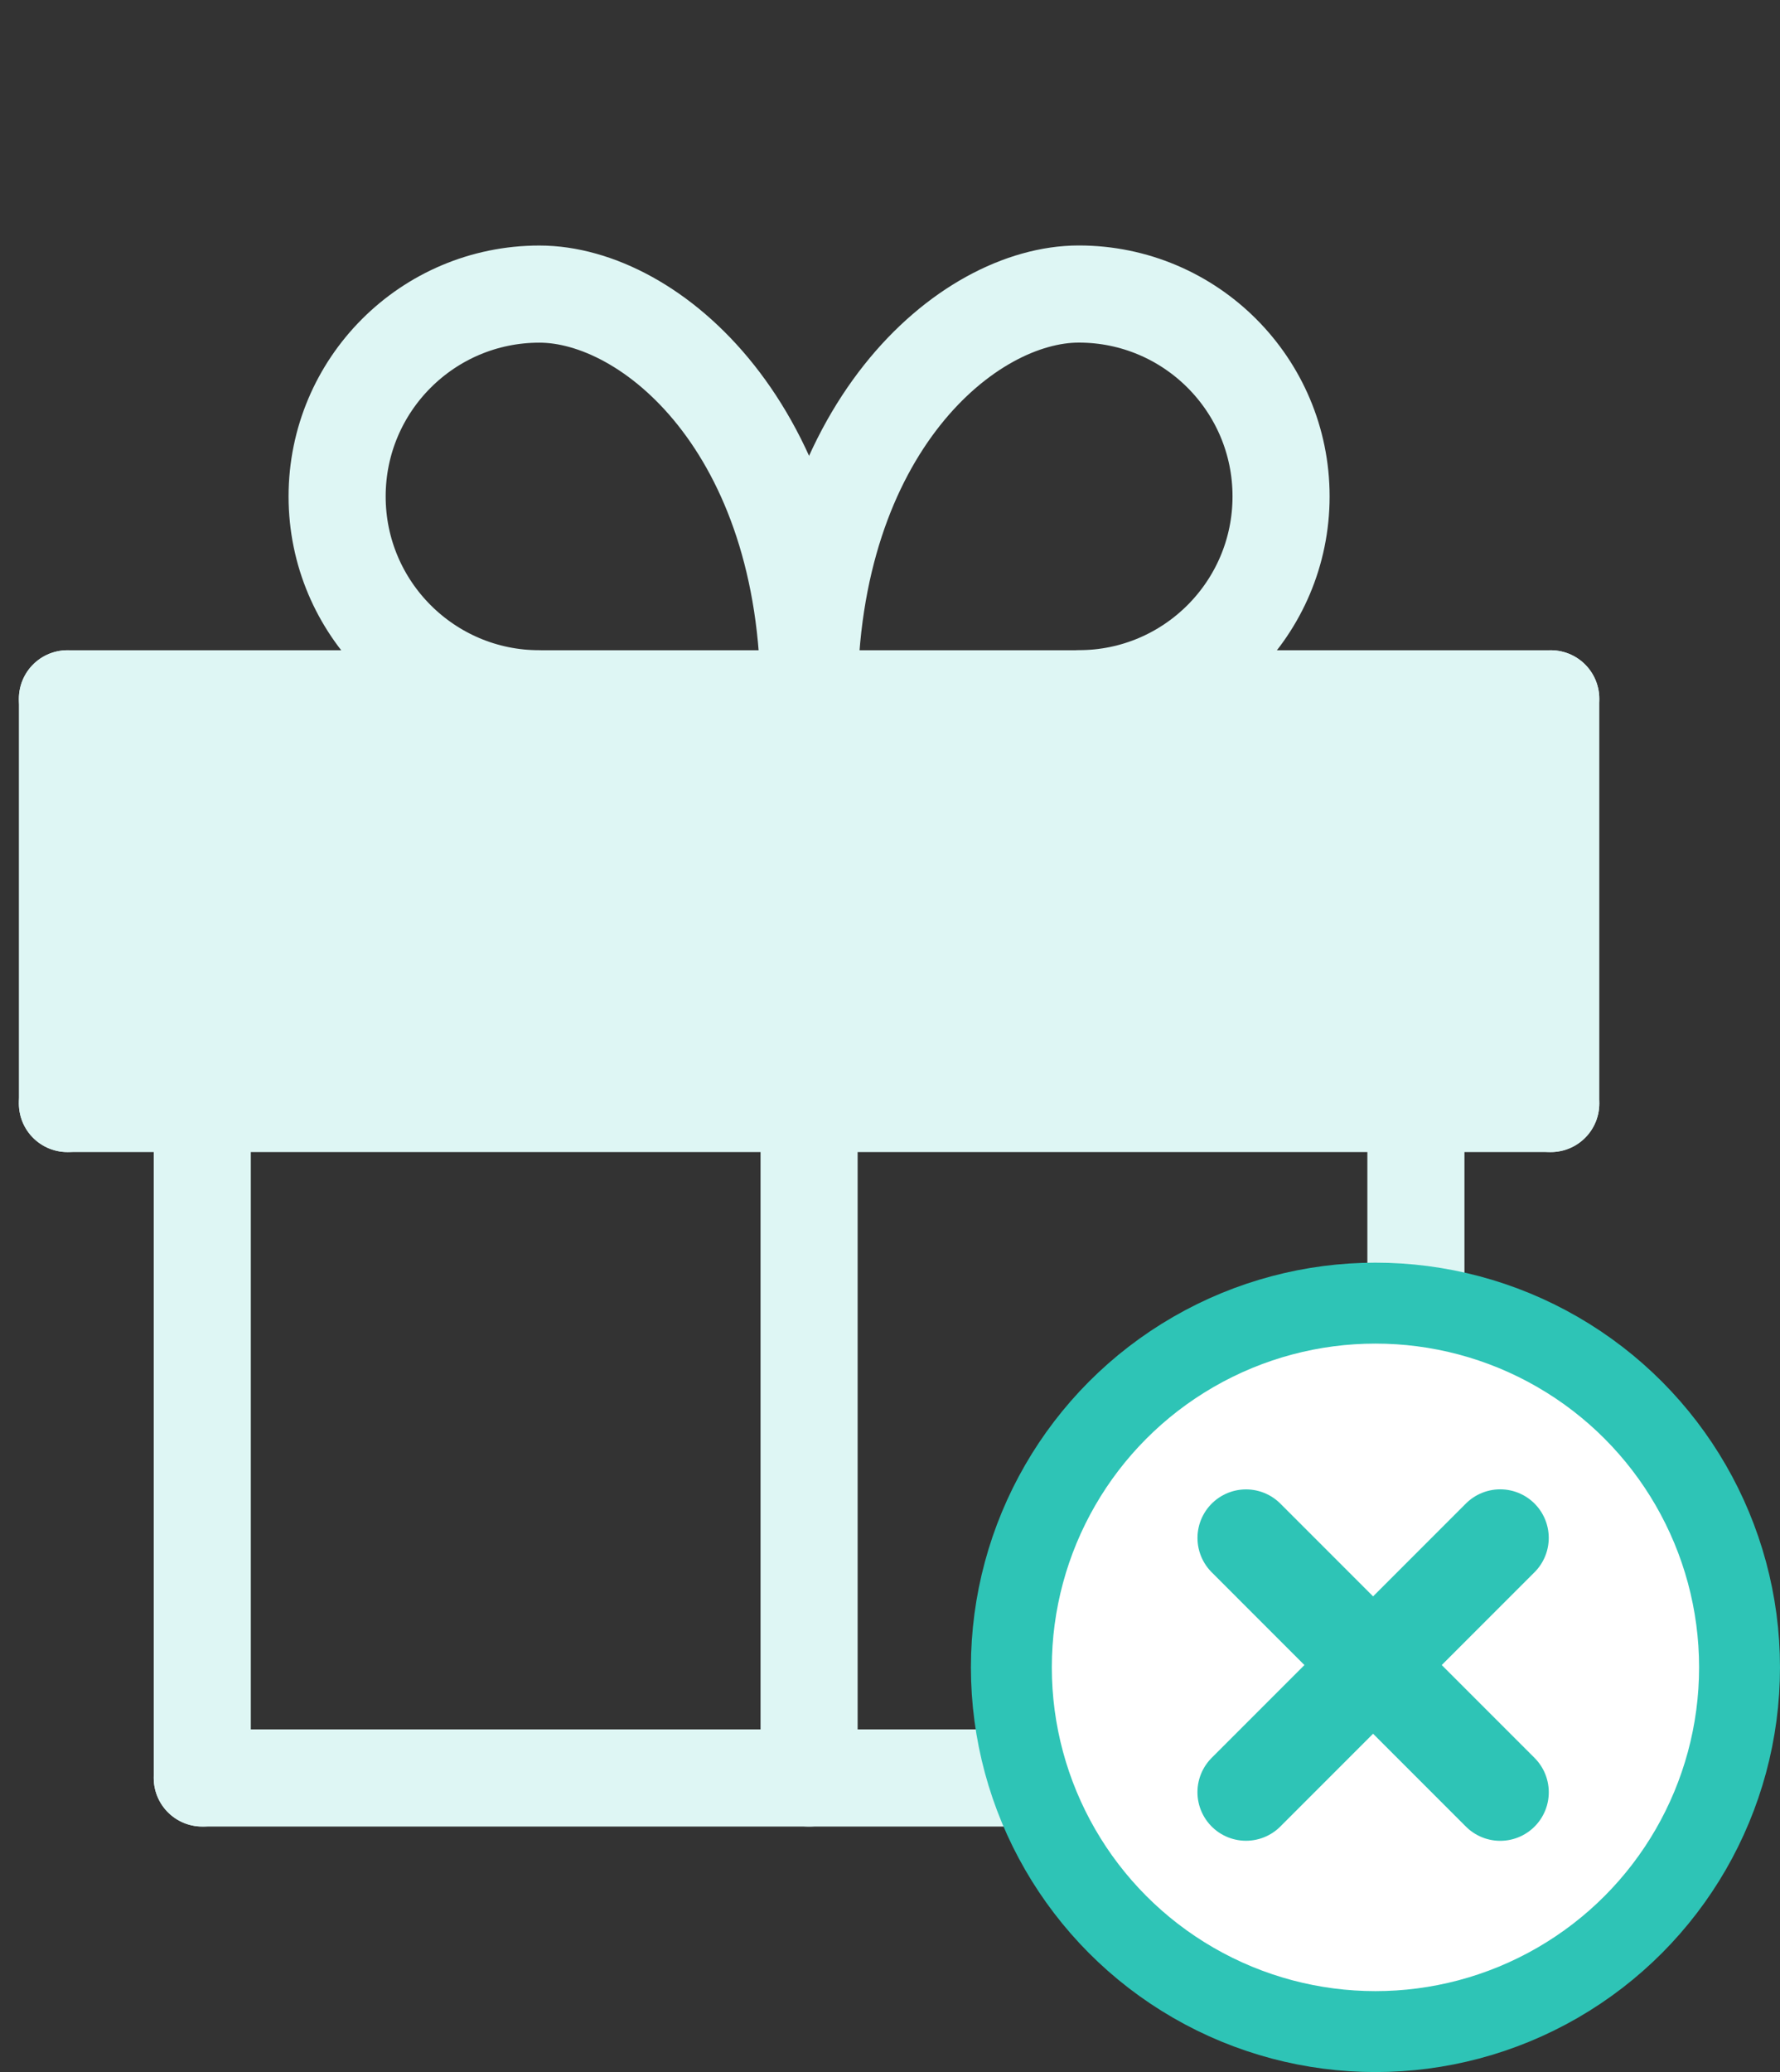 <svg width="110" height="128" viewBox="0 0 110 128" fill="none" xmlns="http://www.w3.org/2000/svg">
<rect x="0" y="0" width="110" height="128" fill="#333333" stroke="none"/>
<path d="M12.5 109.832H87.5" stroke="#DEF6F4" stroke-width="6" stroke-linecap="round" stroke-linejoin="round"/>
<path d="M12.5 109.835V68.168" stroke="#DEF6F4" stroke-width="6" stroke-linecap="round" stroke-linejoin="round"/>
<path d="M87.5 109.835V68.168" stroke="#DEF6F4" stroke-width="6" stroke-linecap="round" stroke-linejoin="round"/>
<rect x="5" y="43" width="90" height="25" fill="#DEF6F4"/>
<path d="M4.167 68.168H95.834" stroke="#DEF6F4" stroke-width="6" stroke-linecap="round" stroke-linejoin="round"/>
<path d="M4.167 43.168V68.168" stroke="#DEF6F4" stroke-width="6" stroke-linecap="round" stroke-linejoin="round"/>
<path d="M95.833 43.168V68.168" stroke="#DEF6F4" stroke-width="6" stroke-linecap="round" stroke-linejoin="round"/>
<path d="M4.167 43.168H95.834" stroke="#DEF6F4" stroke-width="6" stroke-linecap="round" stroke-linejoin="round"/>
<path d="M50 109.835V43.168" stroke="#DEF6F4" stroke-width="6" stroke-linecap="round" stroke-linejoin="round"/>
<path d="M33.333 43.168C26.43 43.168 20.833 37.571 20.833 30.668C20.833 23.765 26.43 18.168 33.333 18.168C40.236 18.168 50 26.501 50 43.168" stroke="#DEF6F4" stroke-width="6" stroke-linecap="round" stroke-linejoin="round"/>
<path d="M50 43.164C50 26.497 59.763 18.164 66.667 18.164C73.57 18.164 79.167 23.761 79.167 30.664C79.167 37.567 73.57 43.164 66.667 43.164" stroke="#DEF6F4" stroke-width="6" stroke-linecap="round" stroke-linejoin="round"/>
<circle cx="85" cy="103" r="22.5" fill="white" stroke="#2EC4B6" stroke-width="5"/>
<path d="M77 110.711L92.709 95.002" stroke="#2EC4B6" stroke-width="6" stroke-linecap="round"/>
<path d="M92.711 110.715L77.002 95.006" stroke="#2EC4B6" stroke-width="6" stroke-linecap="round"/>
</svg>
